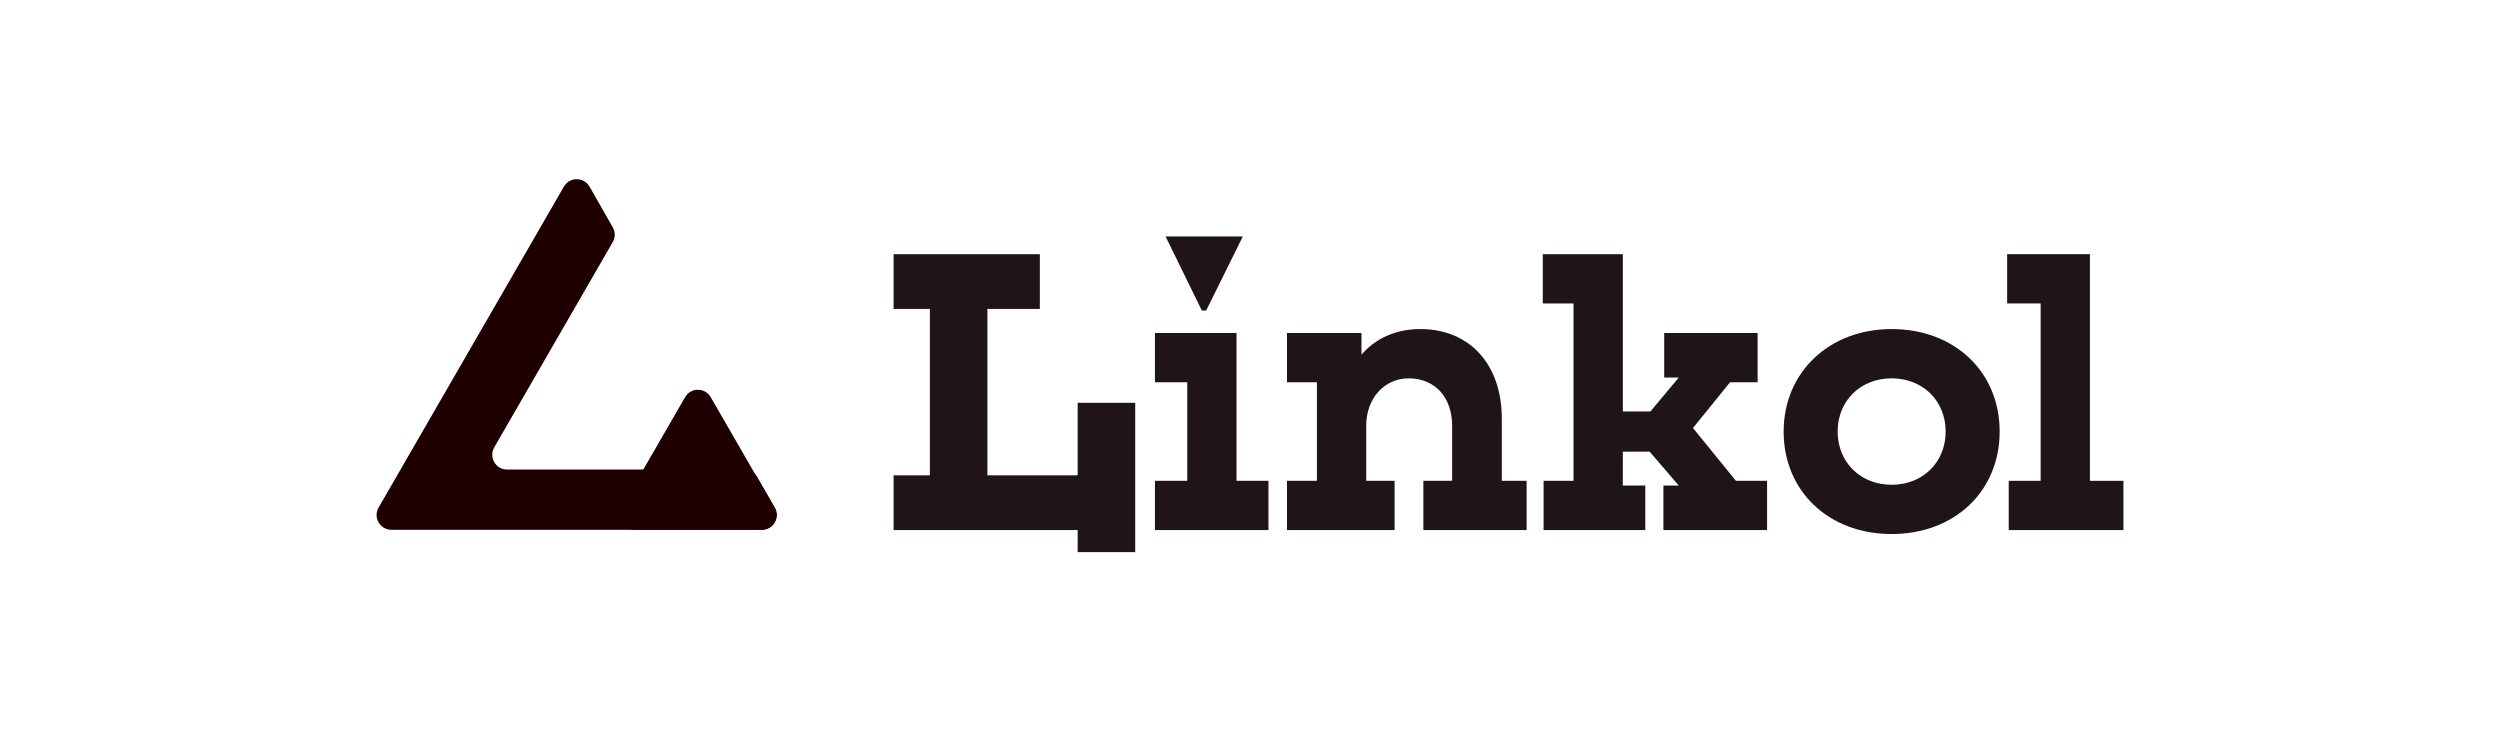<?xml version="1.0" encoding="UTF-8"?>
<svg id="Layer_1" data-name="Layer 1" xmlns="http://www.w3.org/2000/svg" viewBox="0 0 6573.33 1920">
  <defs>
    <style>
      .cls-1 {
        fill: #1f0000;
      }

      .cls-2 {
        fill: #1f1418;
      }
    </style>
  </defs>
  <g>
    <path class="cls-2" d="M2833.56,1393.78h-484v-144.06h95.35v-437.36h-95.35v-144.06h384.51v144.06h-137.84v437.36h235.26c1.04,0,2.07-1.03,2.07-2.07v-188.63h151.31v392.8h-151.31v-58.04Z"/>
    <path class="cls-2" d="M3036.7,1264.23h84.98v-259.1h-84.98v-129.55h214.54v388.65h83.95v129.55h-298.48v-129.55ZM3064.68,621.66h203.14l-96.39,194.84h-11.4l-95.35-194.84Z"/>
    <path class="cls-2" d="M3383.9,1264.23h78.77v-259.1h-78.77v-129.55h195.88v57c35.24-41.46,89.13-67.37,154.42-67.37,130.59,0,214.54,93.28,214.54,235.26v163.75h65.29v129.55h-271.54v-129.55h75.66v-145.1c0-74.62-45.6-124.37-114-124.37-64.26,0-111.93,52.86-111.93,124.37v145.1h74.62v129.55h-282.94v-129.55Z"/>
    <path class="cls-2" d="M4058.61,1264.23h78.77v-466.38h-80.84v-129.55h210.39v413.53h72.55l74.62-89.13h-38.35v-117.11h245.63v129.55h-72.55l-97.42,120.22,112.97,138.88h81.87v129.55h-272.57v-117.11h40.42l-76.69-89.13h-70.48v89.13h59.08v117.11h-267.39v-129.55Z"/>
    <path class="cls-2" d="M4689.8,1134.68c0-155.46,119.19-269.47,283.97-269.47s283.98,111.93,283.98,269.47-119.19,269.46-283.98,269.46-283.97-111.93-283.97-269.46ZM5115.77,1134.68c0-80.84-60.11-139.92-141.99-139.92s-141.99,59.08-141.99,139.92,60.11,139.91,141.99,139.91,141.99-59.08,141.99-139.91Z"/>
    <path class="cls-2" d="M5281.6,1264.23h83.95v-466.38h-88.09v-129.55h217.64v595.93h88.09v129.55h-301.59v-129.55Z"/>
  </g>
  <g>
    <path class="cls-1" d="M2037.33,1334.65l-46.56-80.64c-6.94-12.03-19.78-19.44-33.66-19.44h-623.94c-29.92,0-48.62-32.39-33.66-58.31l311.62-539.74c6.91-11.97,6.95-26.7.1-38.7l-61.19-107.22c-14.96-25.91-52.36-25.91-67.33,0l-487.3,844.03c-14.96,25.91,3.74,58.31,33.66,58.31h974.6c29.92,0,48.62-32.39,33.66-58.31"/>
    <path class="cls-1" d="M2036.33,1334.65l-167.66-290.4c-14.96-25.91-52.36-25.91-67.33,0l-167.66,290.4c-14.96,25.91,3.74,58.31,33.66,58.31h335.32c29.92,0,48.62-32.39,33.66-58.31"/>
  </g>
</svg>